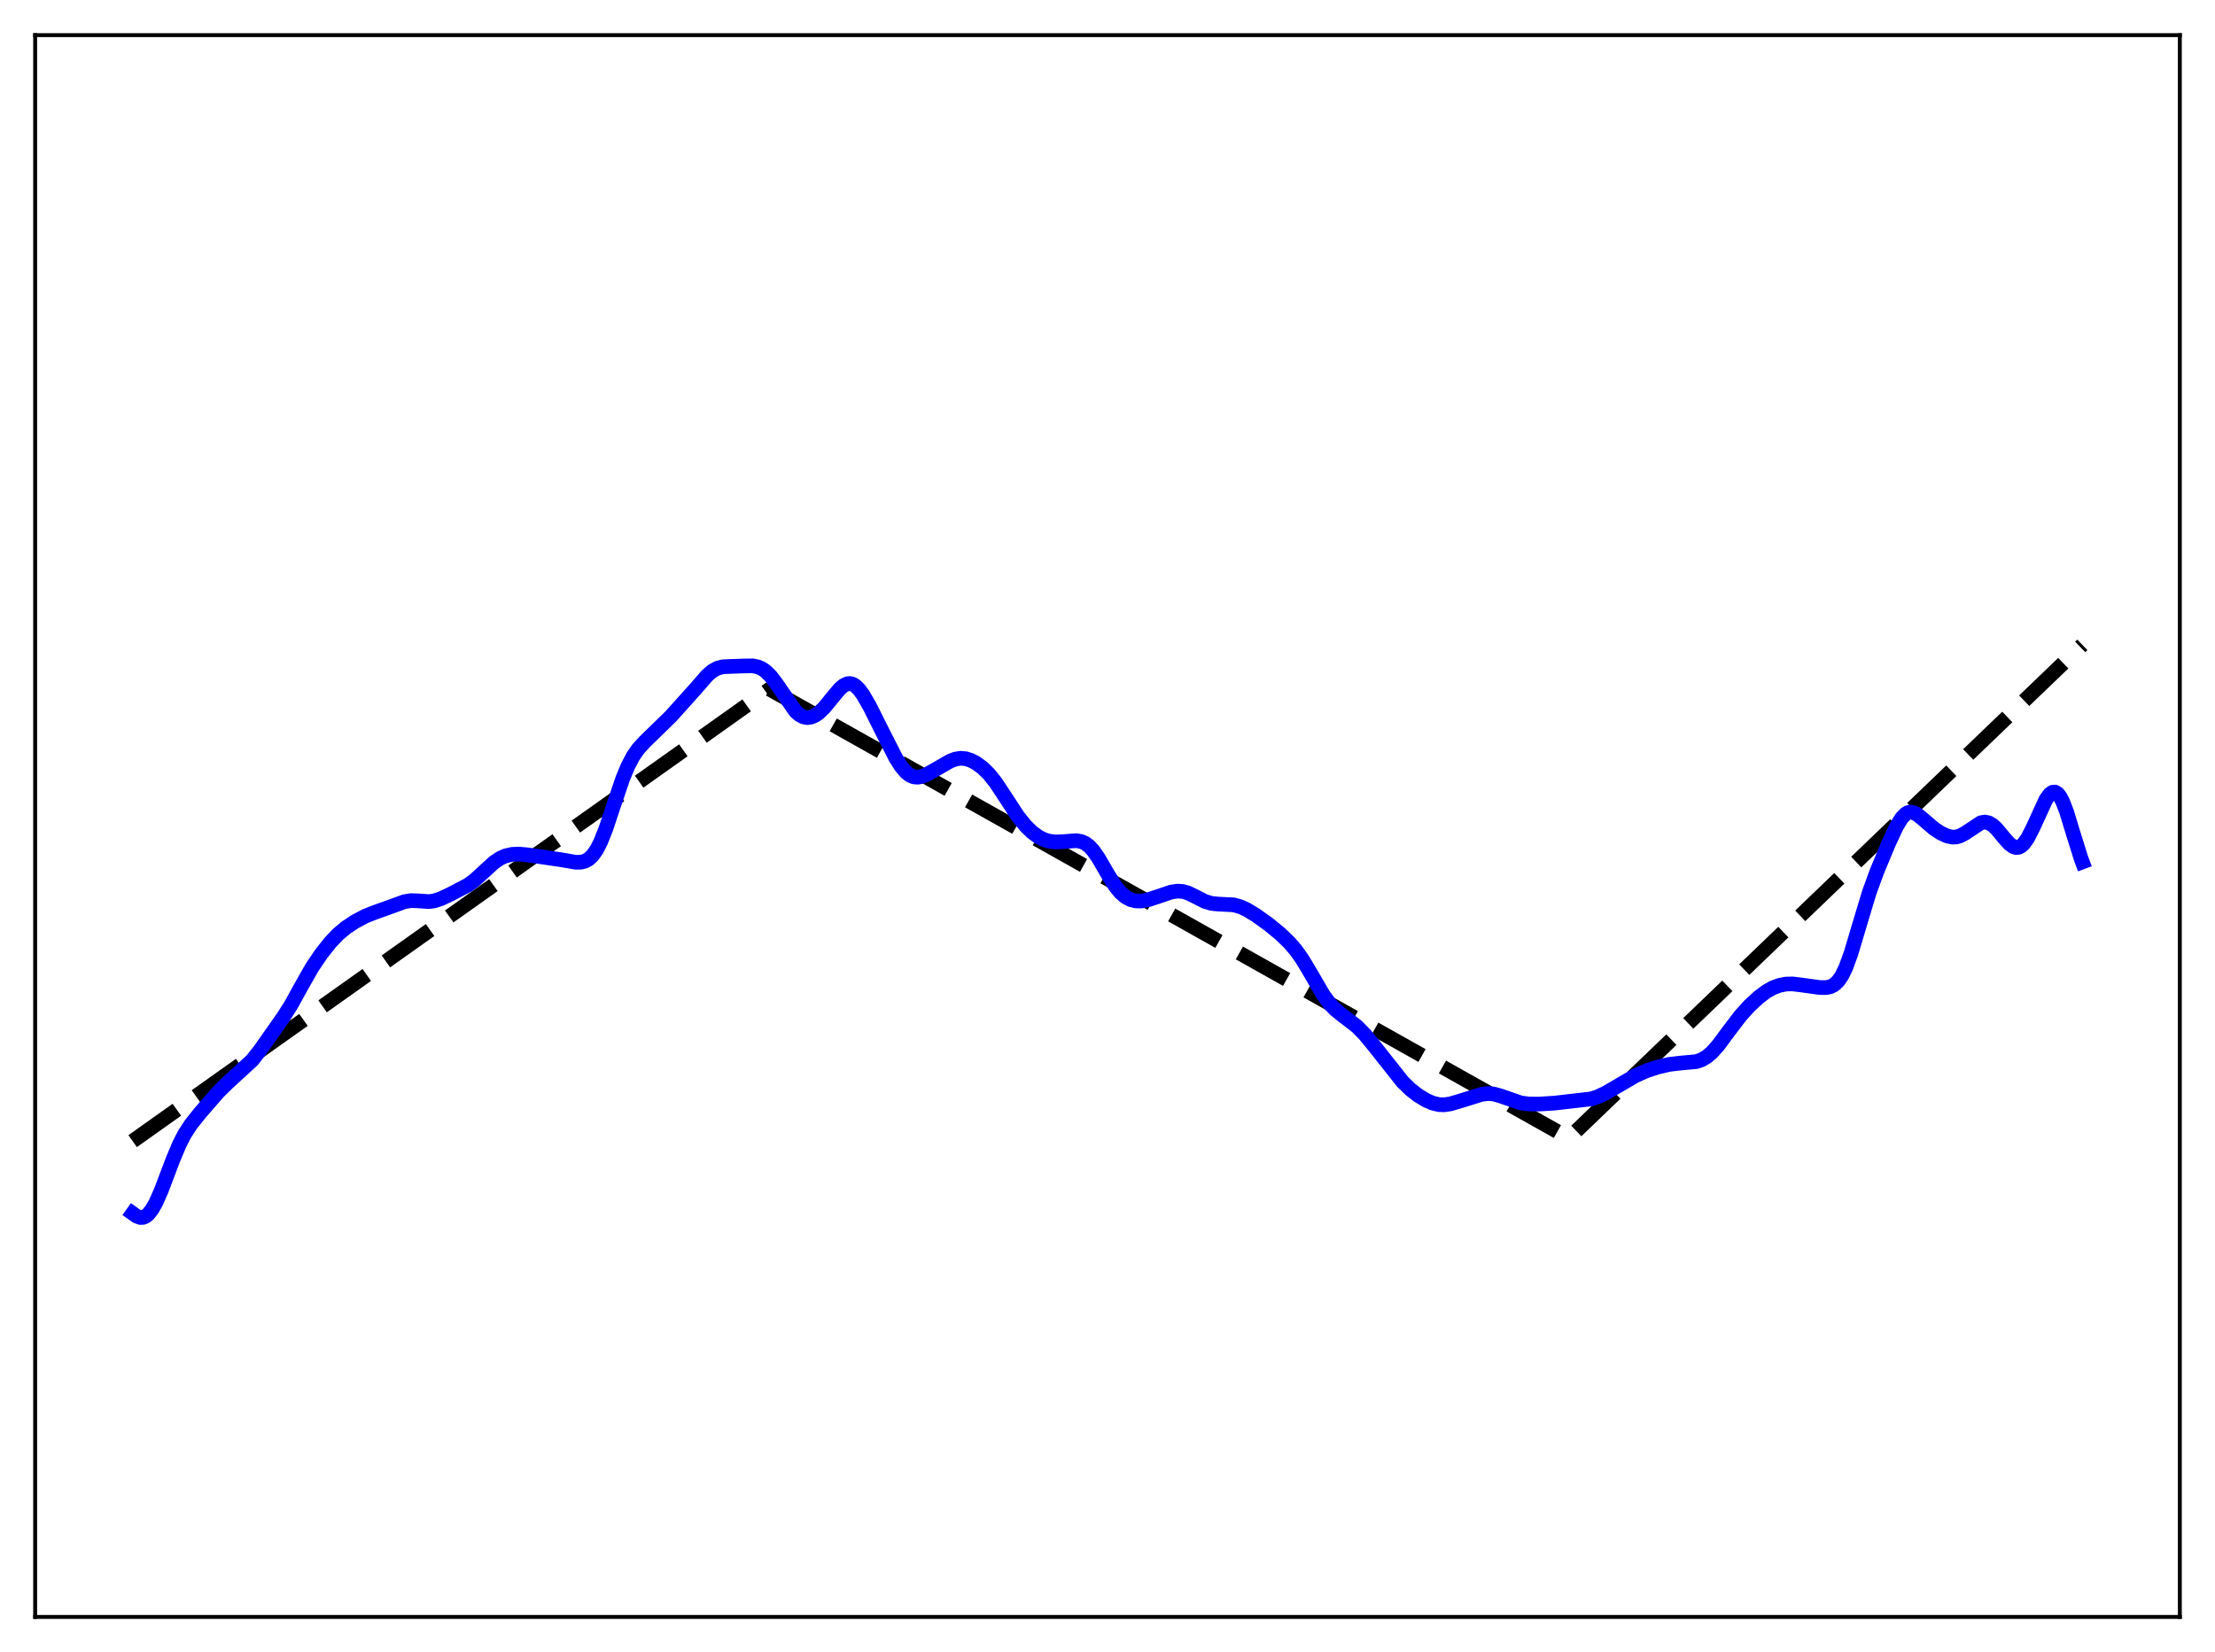 <?xml version="1.0" encoding="utf-8" standalone="no"?>
<!DOCTYPE svg PUBLIC "-//W3C//DTD SVG 1.1//EN"
  "http://www.w3.org/Graphics/SVG/1.1/DTD/svg11.dtd">
<svg xmlns:xlink="http://www.w3.org/1999/xlink" width="453.6pt" height="338.4pt" viewBox="0 0 453.6 338.4" xmlns="http://www.w3.org/2000/svg" version="1.1">
 <defs>
  <style type="text/css">*{stroke-linejoin: round; stroke-linecap: butt}</style>
 </defs>
 <g id="figure_1">
  <g id="patch_1">
   <path d="M 0 338.4 
L 453.6 338.4 
L 453.6 0 
L 0 0 
z
" style="fill: #ffffff"/>
  </g>
  <g id="axes_1">
   <g id="patch_2">
    <path d="M 7.2 331.2 
L 446.4 331.2 
L 446.4 7.2 
L 7.2 7.2 
z
" style="fill: #ffffff"/>
   </g>
   <g id="matplotlib.axis_1"/>
   <g id="matplotlib.axis_2"/>
   <g id="line2d_1">
    <path d="M 27.164 233.741 
L 157.593 141.156 
L 163.981 144.74 
L 321.295 233.11 
L 426.436 132.089 
L 426.436 132.089 
" clip-path="url(#p98efee57f7)" style="fill: none; stroke-dasharray: 11.1,4.8; stroke-dashoffset: 0; stroke: #000000; stroke-width: 3"/>
   </g>
   <g id="line2d_2">
    <path d="M 27.164 248.534 
L 27.962 249.105 
L 28.761 249.39 
L 29.293 249.365 
L 29.825 249.143 
L 30.358 248.715 
L 31.156 247.696 
L 31.955 246.267 
L 33.02 243.855 
L 35.415 237.534 
L 36.746 234.365 
L 37.811 232.298 
L 39.142 230.257 
L 41.005 227.924 
L 44.732 223.641 
L 46.595 221.815 
L 51.652 217.165 
L 53.249 215.126 
L 58.041 208.318 
L 59.638 205.793 
L 61.767 201.923 
L 63.897 198.176 
L 65.76 195.414 
L 67.623 193.056 
L 69.22 191.37 
L 70.817 190.028 
L 72.681 188.79 
L 74.81 187.656 
L 76.673 186.918 
L 80.932 185.389 
L 82.796 184.701 
L 84.127 184.479 
L 85.457 184.517 
L 87.853 184.679 
L 88.918 184.535 
L 90.249 184.103 
L 92.378 183.099 
L 95.839 181.284 
L 97.169 180.308 
L 98.767 178.85 
L 101.162 176.649 
L 102.493 175.765 
L 103.558 175.302 
L 104.889 175.001 
L 106.22 174.941 
L 108.083 175.105 
L 115.004 176.117 
L 117.932 176.625 
L 118.996 176.601 
L 119.795 176.397 
L 120.593 175.95 
L 121.392 175.184 
L 122.191 174.035 
L 122.989 172.476 
L 124.054 169.808 
L 125.651 165.011 
L 127.514 159.518 
L 128.579 156.95 
L 129.644 154.923 
L 130.708 153.382 
L 132.039 151.931 
L 137.363 146.747 
L 142.42 141.112 
L 144.816 138.359 
L 145.881 137.442 
L 146.945 136.856 
L 148.01 136.584 
L 149.341 136.518 
L 152.269 136.416 
L 154.132 136.386 
L 155.197 136.601 
L 155.996 136.948 
L 156.794 137.491 
L 157.859 138.54 
L 158.924 139.933 
L 162.916 145.711 
L 163.715 146.406 
L 164.513 146.833 
L 165.312 146.989 
L 166.111 146.887 
L 166.909 146.547 
L 167.708 145.992 
L 168.772 144.964 
L 170.369 143.01 
L 171.967 141.1 
L 172.765 140.417 
L 173.564 140.048 
L 174.096 140.01 
L 174.628 140.151 
L 175.161 140.468 
L 175.959 141.252 
L 176.758 142.35 
L 178.089 144.659 
L 180.484 149.452 
L 183.412 155.206 
L 184.477 156.905 
L 185.542 158.179 
L 186.34 158.801 
L 187.139 159.132 
L 187.937 159.2 
L 188.736 159.053 
L 189.801 158.626 
L 191.664 157.57 
L 194.592 155.889 
L 195.657 155.488 
L 196.721 155.318 
L 197.786 155.411 
L 198.851 155.756 
L 199.916 156.317 
L 201.247 157.298 
L 202.577 158.613 
L 203.908 160.289 
L 205.772 163.109 
L 208.433 167.184 
L 210.031 169.172 
L 211.361 170.468 
L 212.692 171.433 
L 213.757 171.969 
L 214.822 172.303 
L 216.153 172.468 
L 217.75 172.393 
L 220.412 172.194 
L 221.476 172.388 
L 222.275 172.753 
L 223.073 173.358 
L 223.872 174.223 
L 224.937 175.746 
L 226.8 178.973 
L 228.397 181.533 
L 229.462 182.831 
L 230.527 183.743 
L 231.591 184.296 
L 232.656 184.549 
L 233.721 184.56 
L 235.052 184.324 
L 236.915 183.717 
L 239.843 182.72 
L 241.174 182.528 
L 242.239 182.609 
L 243.303 182.922 
L 244.634 183.566 
L 246.764 184.65 
L 248.095 185.046 
L 249.425 185.183 
L 252.62 185.346 
L 253.951 185.709 
L 255.281 186.308 
L 257.145 187.433 
L 259.807 189.34 
L 262.202 191.307 
L 264.065 193.107 
L 265.396 194.662 
L 266.727 196.546 
L 268.324 199.22 
L 270.986 203.792 
L 272.317 205.603 
L 273.382 206.725 
L 274.713 207.816 
L 277.907 210.276 
L 279.504 211.915 
L 281.367 214.177 
L 287.223 221.581 
L 288.82 223.14 
L 290.417 224.382 
L 292.015 225.351 
L 293.345 225.938 
L 294.676 226.262 
L 295.741 226.3 
L 297.072 226.099 
L 298.935 225.549 
L 303.46 224.146 
L 304.791 223.996 
L 305.856 224.085 
L 307.187 224.448 
L 311.446 225.923 
L 313.043 226.126 
L 315.172 226.151 
L 318.367 225.952 
L 325.82 225.095 
L 327.151 224.672 
L 328.748 223.929 
L 331.143 222.541 
L 334.87 220.355 
L 336.999 219.397 
L 339.395 218.594 
L 341.791 218.031 
L 343.92 217.774 
L 347.38 217.457 
L 348.445 217.091 
L 349.51 216.469 
L 350.575 215.563 
L 351.905 214.066 
L 354.035 211.186 
L 356.431 208.045 
L 358.294 205.996 
L 360.157 204.269 
L 361.754 203.071 
L 363.085 202.325 
L 364.416 201.826 
L 365.747 201.57 
L 367.078 201.539 
L 368.941 201.762 
L 372.668 202.28 
L 373.999 202.283 
L 374.797 202.121 
L 375.596 201.73 
L 376.394 201.001 
L 377.193 199.841 
L 377.991 198.197 
L 379.056 195.29 
L 380.653 189.925 
L 382.783 182.842 
L 384.38 178.463 
L 386.775 172.728 
L 388.372 169.286 
L 389.437 167.55 
L 390.236 166.724 
L 390.768 166.43 
L 391.3 166.339 
L 391.833 166.429 
L 392.631 166.84 
L 393.696 167.7 
L 396.092 169.754 
L 397.423 170.629 
L 398.753 171.246 
L 399.818 171.476 
L 400.617 171.442 
L 401.415 171.213 
L 402.48 170.628 
L 405.674 168.514 
L 406.473 168.384 
L 407.271 168.551 
L 408.07 169.023 
L 408.868 169.765 
L 410.465 171.693 
L 411.53 172.871 
L 412.329 173.443 
L 412.861 173.604 
L 413.393 173.555 
L 413.926 173.283 
L 414.458 172.787 
L 415.257 171.651 
L 416.321 169.556 
L 418.983 163.749 
L 419.782 162.658 
L 420.314 162.283 
L 420.847 162.242 
L 421.379 162.562 
L 421.911 163.248 
L 422.444 164.282 
L 423.242 166.384 
L 424.573 170.756 
L 426.17 175.846 
L 426.436 176.558 
L 426.436 176.558 
" clip-path="url(#p98efee57f7)" style="fill: none; stroke: #0000ff; stroke-width: 3; stroke-linecap: square"/>
   </g>
   <g id="patch_3">
    <path d="M 7.2 331.2 
L 7.2 7.2 
" style="fill: none; stroke: #000000; stroke-width: 0.8; stroke-linejoin: miter; stroke-linecap: square"/>
   </g>
   <g id="patch_4">
    <path d="M 446.4 331.2 
L 446.4 7.2 
" style="fill: none; stroke: #000000; stroke-width: 0.8; stroke-linejoin: miter; stroke-linecap: square"/>
   </g>
   <g id="patch_5">
    <path d="M 7.2 331.2 
L 446.4 331.2 
" style="fill: none; stroke: #000000; stroke-width: 0.8; stroke-linejoin: miter; stroke-linecap: square"/>
   </g>
   <g id="patch_6">
    <path d="M 7.2 7.2 
L 446.4 7.2 
" style="fill: none; stroke: #000000; stroke-width: 0.8; stroke-linejoin: miter; stroke-linecap: square"/>
   </g>
  </g>
 </g>
 <defs>
  <clipPath id="p98efee57f7">
   <rect x="7.2" y="7.2" width="439.2" height="324"/>
  </clipPath>
 </defs>
</svg>
